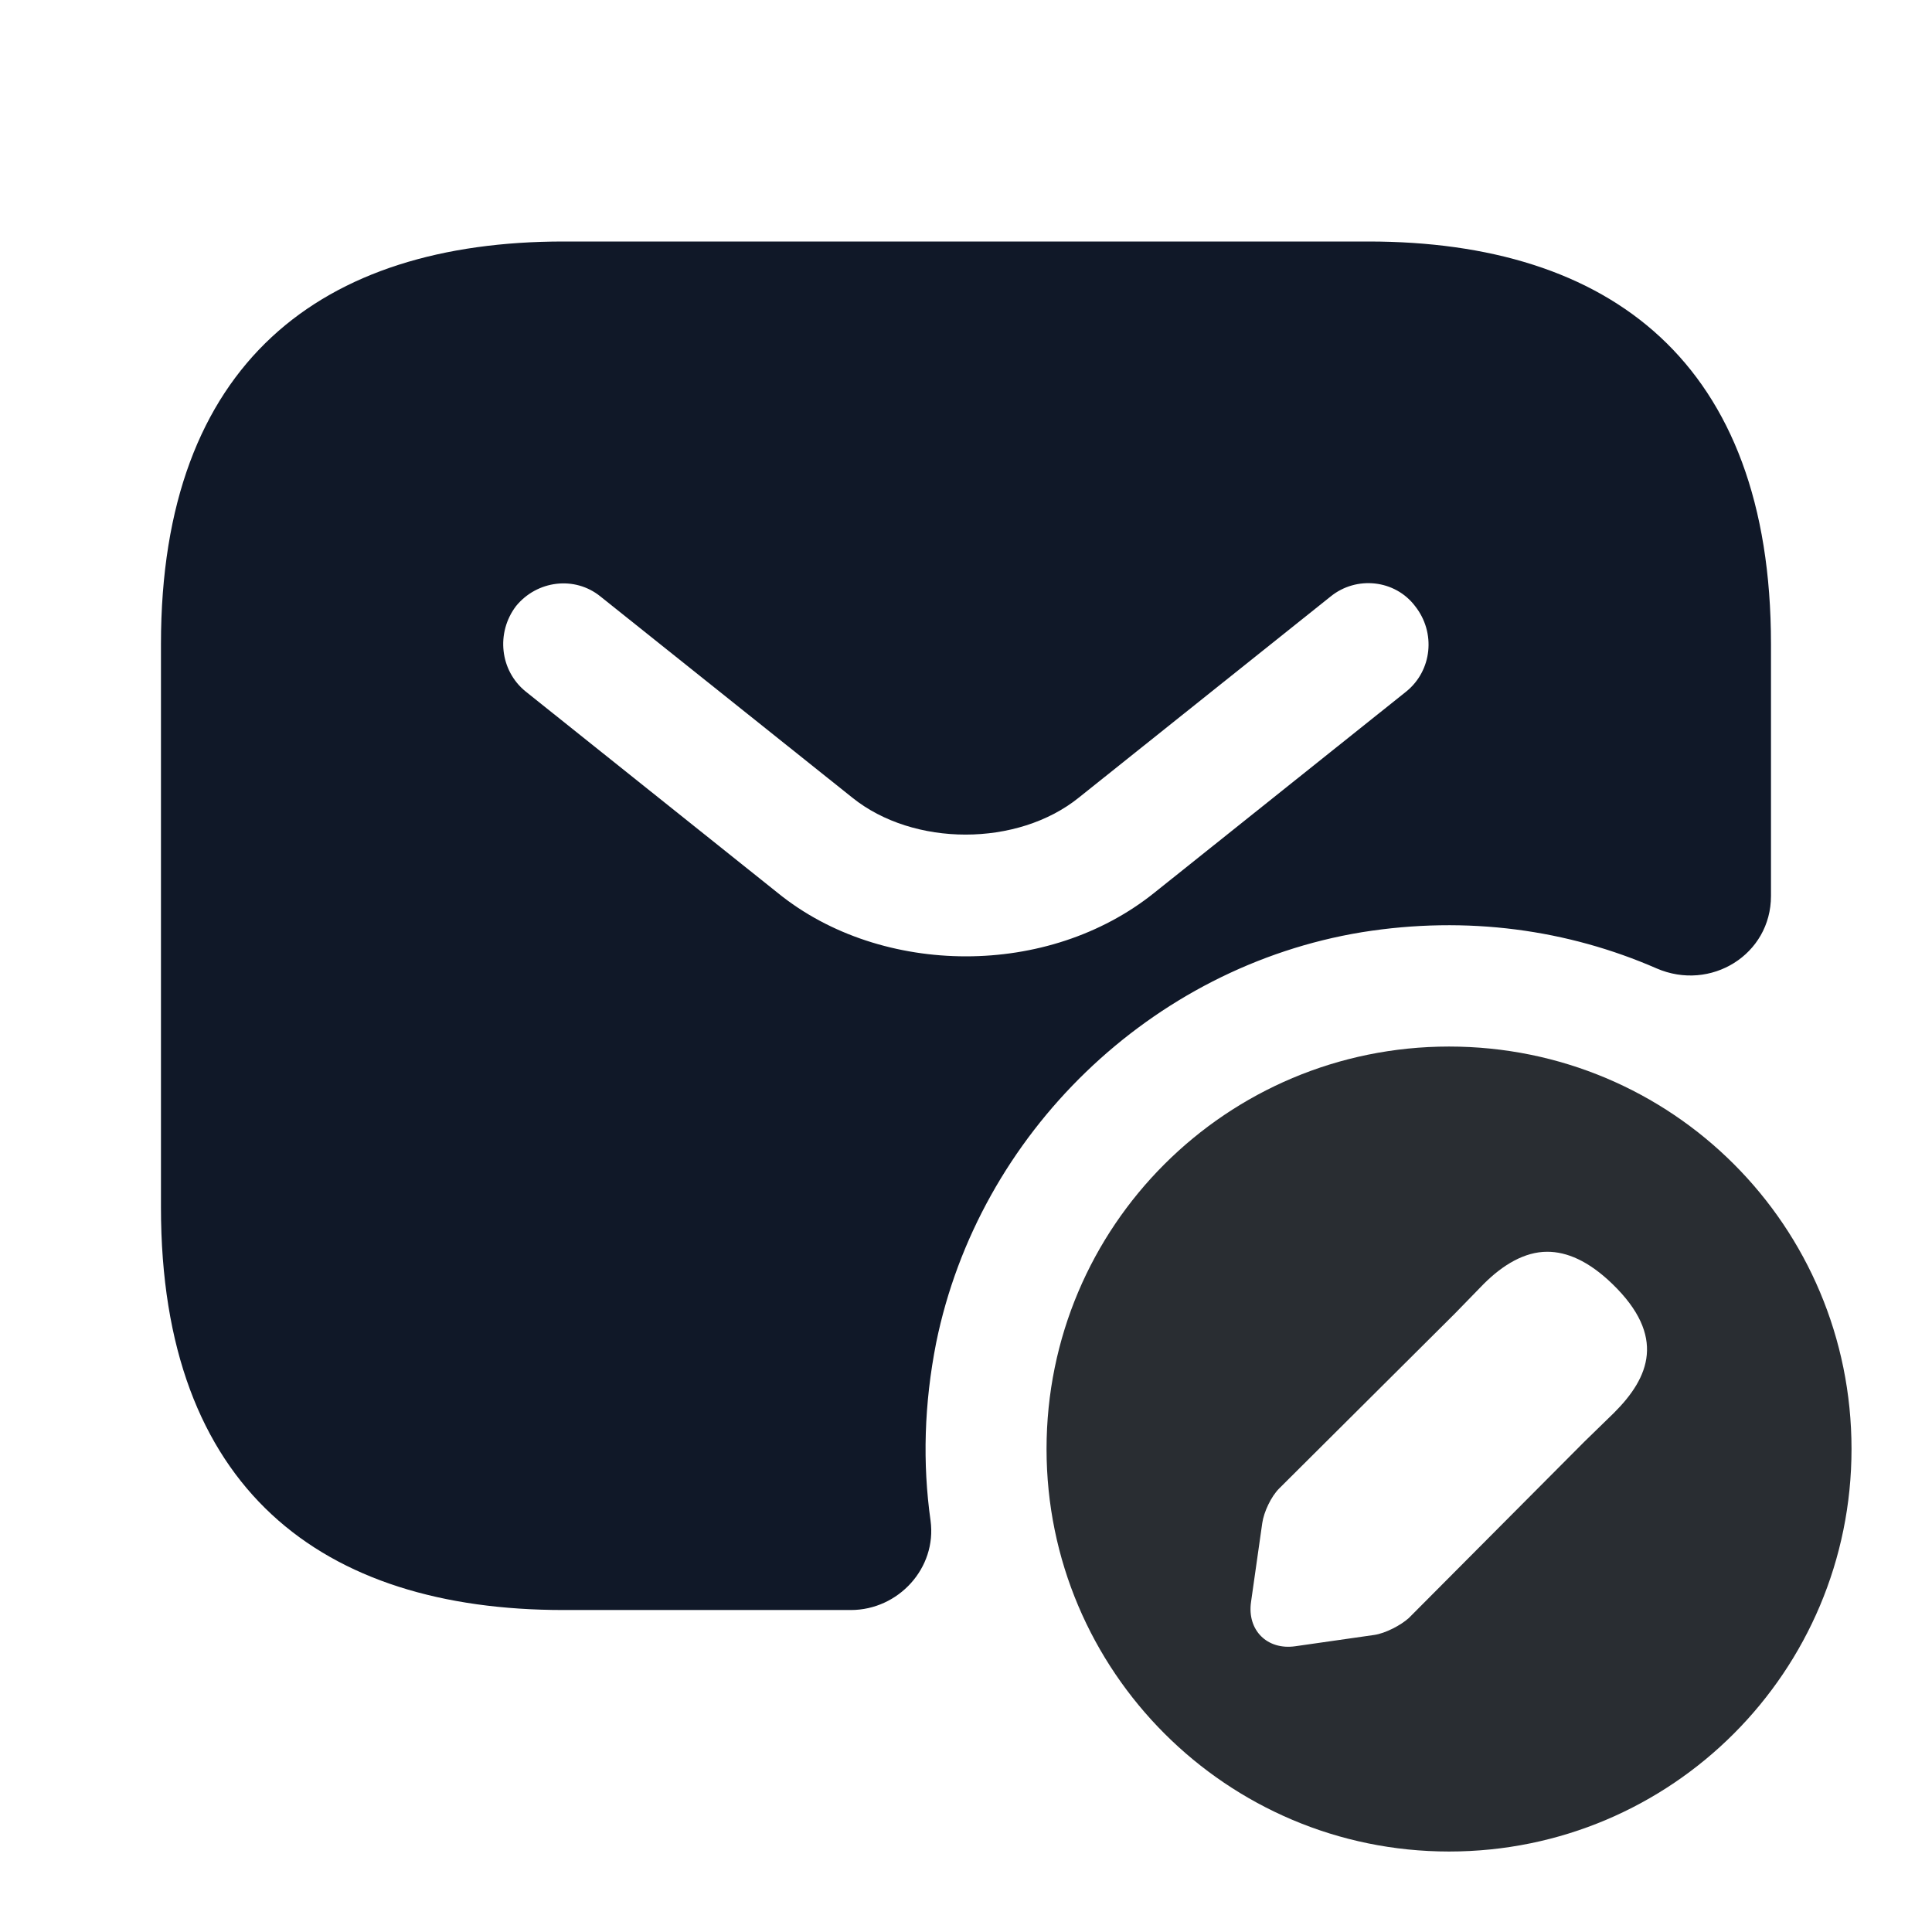 <svg width="32" height="32" viewBox="0 0 32 32" fill="none" xmlns="http://www.w3.org/2000/svg">
<path d="M22.666 4H9.333C5.333 4 2.666 6 2.666 10.667V20C2.666 24.667 5.333 26.667 9.333 26.667H14.093C14.879 26.667 15.519 25.973 15.413 25.187C15.279 24.24 15.306 23.253 15.506 22.24C16.213 18.773 19.066 16.013 22.559 15.44C24.306 15.16 25.973 15.4 27.439 16.04C28.333 16.427 29.333 15.813 29.333 14.84V10.667C29.333 6 26.666 4 22.666 4ZM23.293 11.453L19.119 14.787C18.239 15.493 17.119 15.84 15.999 15.84C14.879 15.84 13.746 15.493 12.879 14.787L8.706 11.453C8.279 11.107 8.213 10.48 8.546 10.04C8.893 9.613 9.519 9.533 9.946 9.88L14.119 13.213C15.133 14.027 16.853 14.027 17.866 13.213L22.039 9.88C22.466 9.533 23.106 9.6 23.439 10.04C23.786 10.48 23.719 11.107 23.293 11.453Z" fill="#101828"/>
<path d="M24.001 17.334C20.321 17.334 17.334 20.307 17.334 24C17.334 27.68 20.321 30.667 24.001 30.667C27.694 30.667 30.667 27.68 30.667 24C30.667 20.307 27.694 17.334 24.001 17.334ZM26.734 23.4L26.241 23.88L23.334 26.8C23.201 26.92 22.947 27.053 22.761 27.08L21.454 27.267C20.987 27.334 20.654 27 20.721 26.534L20.907 25.227C20.934 25.04 21.054 24.787 21.187 24.654L24.094 21.76L24.574 21.267C24.894 20.947 25.254 20.733 25.627 20.733C25.947 20.733 26.307 20.88 26.707 21.267C27.601 22.134 27.321 22.814 26.734 23.4Z" fill="#292D32"/>
</svg>
